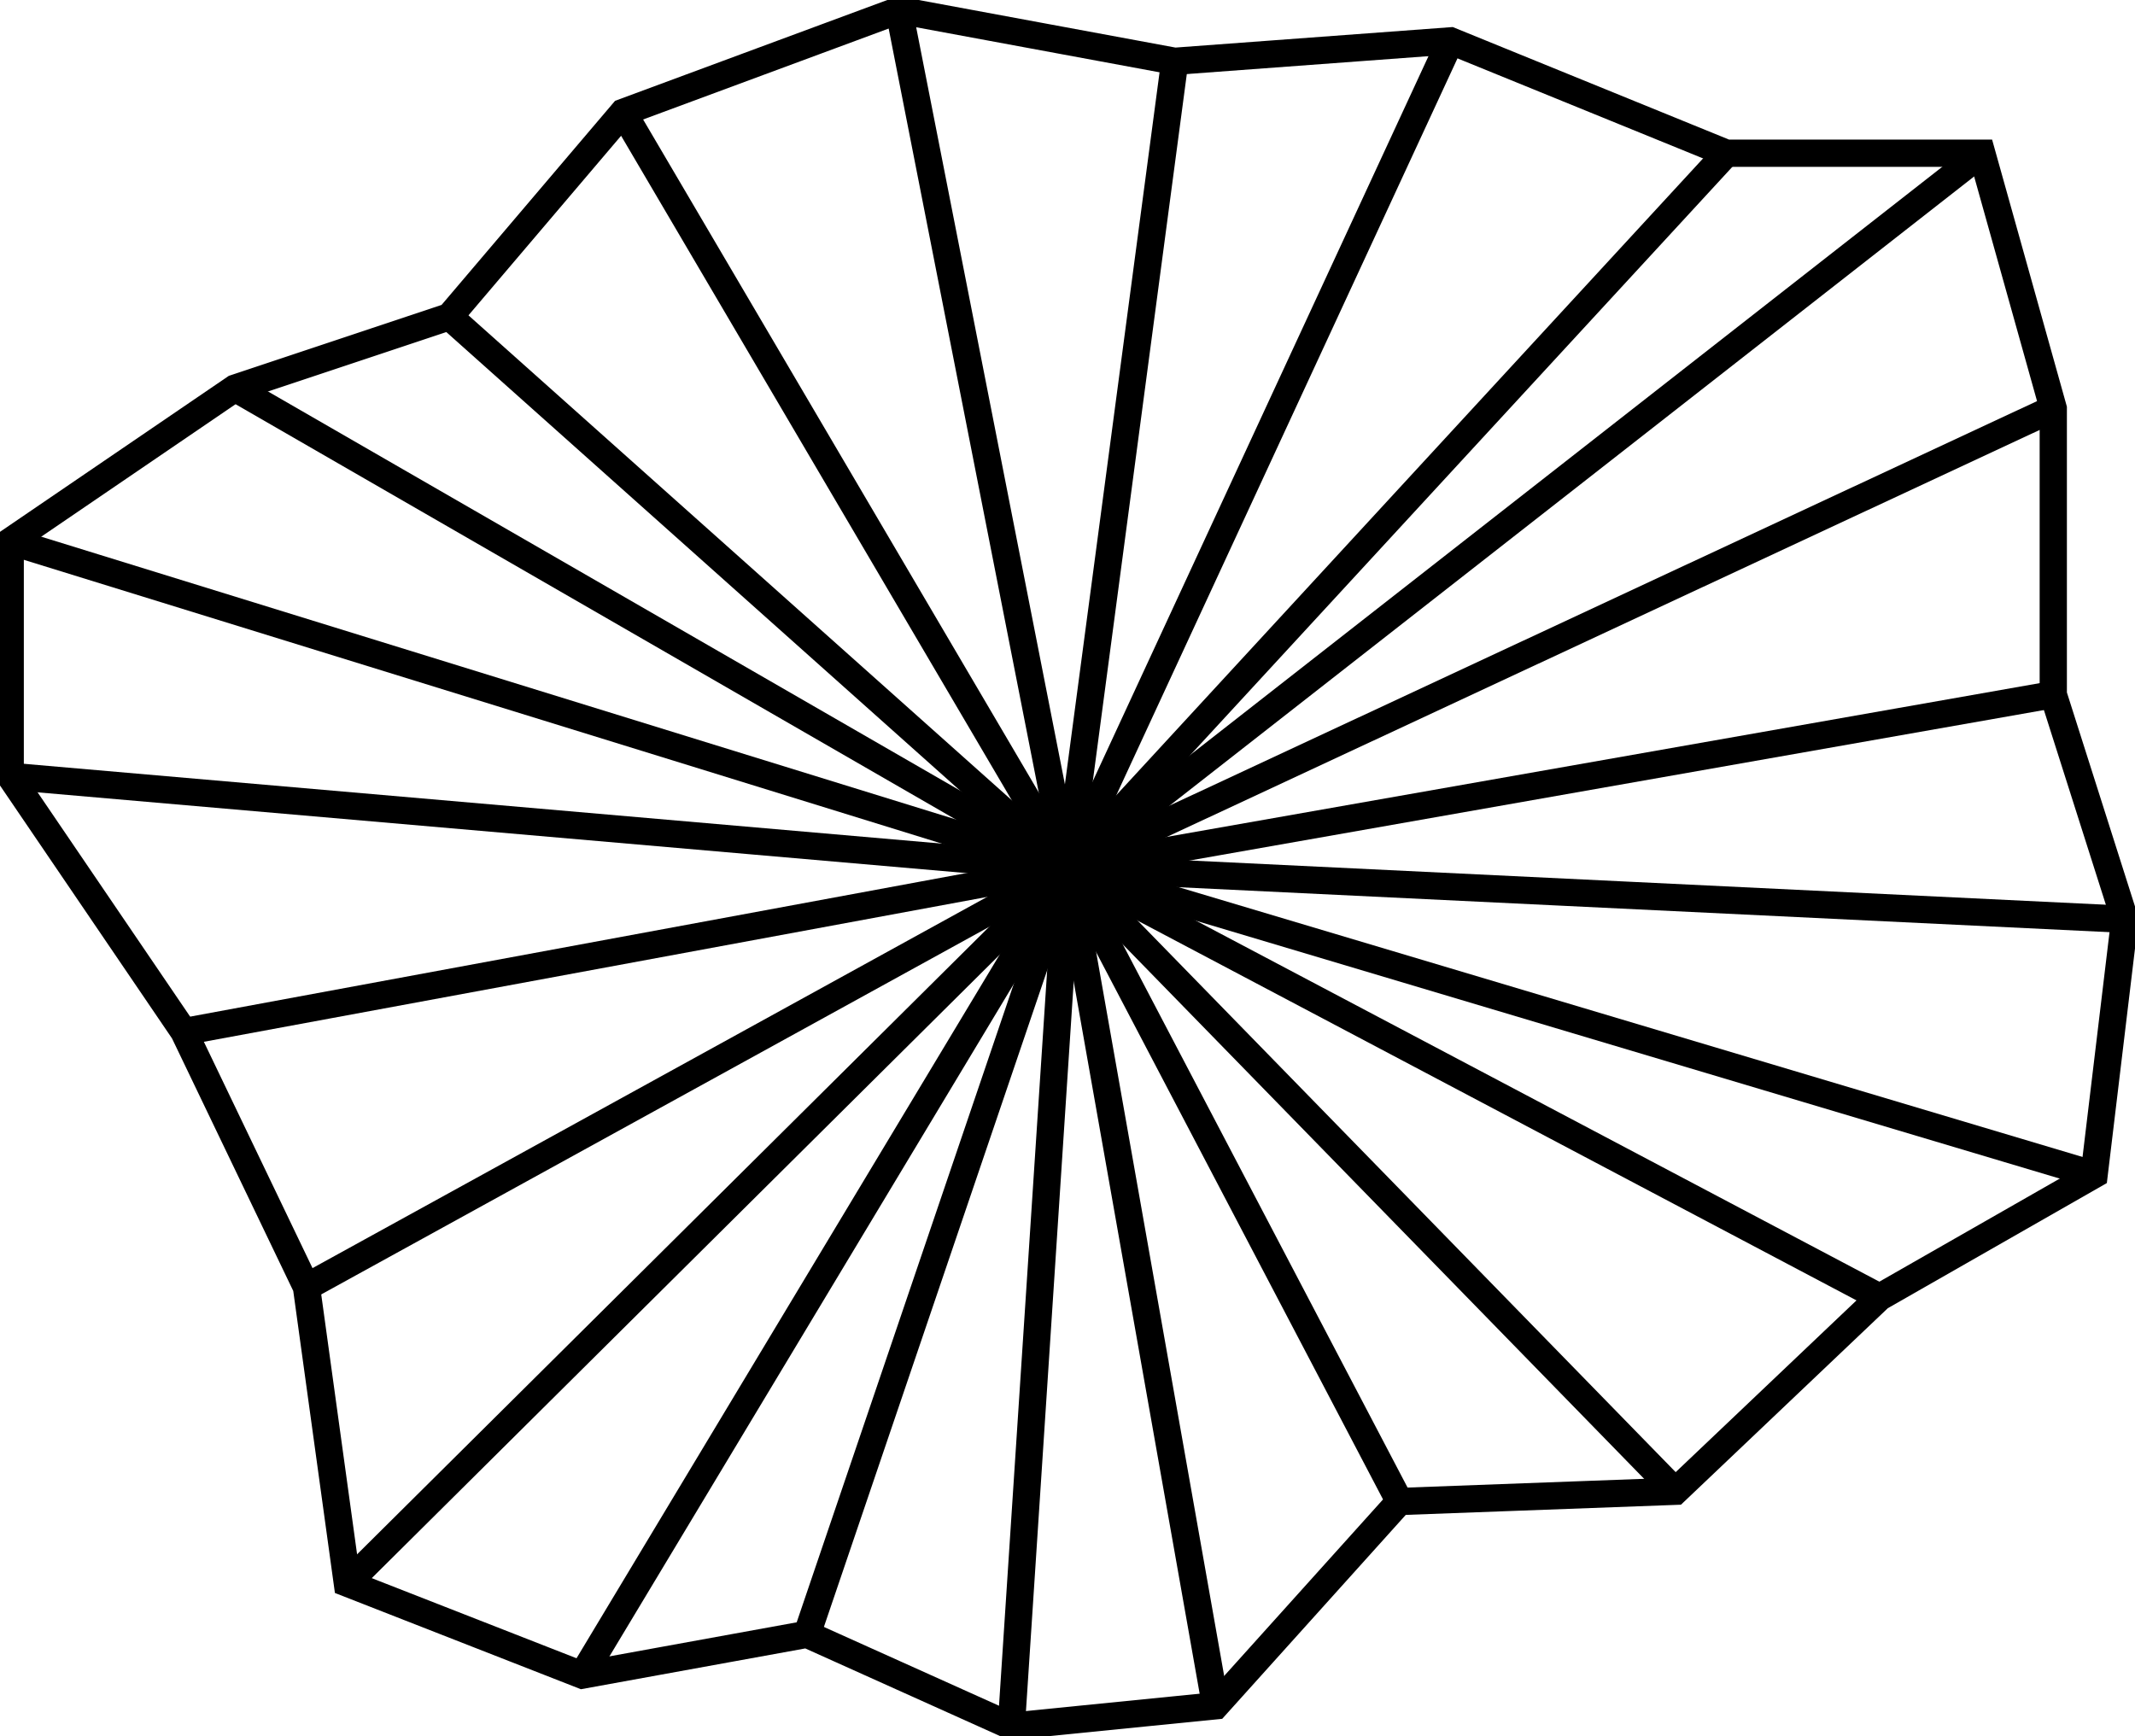 <?xml version="1.0" encoding="iso-8859-1" standalone="no"?> 
<?xml-stylesheet href="cell_triangulation_nice_borders.css" type="text/css"?> 
<svg xmlns="http://www.w3.org/2000/svg" xmlns:xlink="http://www.w3.org/1999/xlink" width="156.75pt" height="127.5pt" viewBox="261.75 -219.75 156.75 127.5 "> 
<g transform="translate(0, -92.25 ) scale(1,-1) translate(0,219.75 )"> 
<g>
 <g stroke="rgb(0.0%,0.0%,0.0%)">
 <g fill="rgb(0.0%,0.0%,0.0%)">
 <g stroke-width="0.4pt">
 <g>
 <g fill-rule="evenodd">
 <g stroke="rgb(0.0%,0.0%,0.0%)">
 <g stroke-opacity="1">
 <g fill="rgb(100.0%,100.0%,100.0%)">
 <g fill-opacity="1">
 <g stroke-width="1.5pt">
 <g stroke-dasharray="none" stroke-dashoffset="0.0pt">
 <g stroke-linejoin="miter">
 <g stroke-linecap="butt">
 <g fill="rgb(100.0%,100.0%,100.0%)">
 <g fill-opacity="1">
 <path d=" M  262.5 -132 L  279 -120.75 L  294.75 -115.5 L  307.5 -100.5 L  327.75 -93 L  348 -96.75 L  368.25 -95.25 L  388.5 -103.5 L  407.25 -103.5 L  412.5 -122.25 L  412.5 -143.25 L  417.75 -159.75 L  415.5 -178.5 L  399.75 -187.5 L  384.75 -201.75 L  364.5 -202.5 L  351 -217.5 L  336 -219 L  321 -212.25 L  304.5 -215.25 L  287.25 -208.5 L  284.25 -186.75 L  275.25 -168 L  262.5 -149.25 Z  " style="stroke:none"/>
 <g stroke="rgb(0.0%,0.0%,0.0%)">
 <g stroke-opacity="1">
 <path d=" M  262.5 -132 L  279 -120.75 L  294.75 -115.5 L  307.5 -100.5 L  327.75 -93 L  348 -96.75 L  368.25 -95.25 L  388.5 -103.5 L  407.25 -103.5 L  412.5 -122.25 L  412.5 -143.25 L  417.75 -159.75 L  415.5 -178.5 L  399.75 -187.5 L  384.75 -201.75 L  364.5 -202.5 L  351 -217.5 L  336 -219 L  321 -212.25 L  304.5 -215.25 L  287.25 -208.5 L  284.25 -186.75 L  275.25 -168 L  262.5 -149.25 Z  " style="fill:none"/>
 <g stroke-width="1.5pt">
 <g stroke-dasharray="none" stroke-dashoffset="0.0pt">
 <g stroke-linecap="butt">
 <g fill="rgb(0.0%,0.0%,0.0%)">
 <g fill-opacity="1">
 <g stroke="rgb(0.0%,0.0%,0.0%)">
 <g stroke-opacity="1">
 <path d=" M  340.125 -156 L  340.125 -156  " style="fill:none"/>
 <g stroke-width="1.5pt">
 <g stroke-dasharray="none" stroke-dashoffset="0.0pt">
 <g stroke-linecap="butt">
 <g fill="rgb(0.0%,0.0%,0.0%)">
 <g fill-opacity="1">
 <g stroke="rgb(0.0%,0.0%,0.0%)">
 <g stroke-opacity="1">
 <path d=" M  327.75 -93 L  340.125 -156  " style="fill:none"/>
 <g stroke-width="1.5pt">
 <g stroke-dasharray="none" stroke-dashoffset="0.0pt">
 <g stroke-linecap="butt">
 <g fill="rgb(0.0%,0.0%,0.0%)">
 <g fill-opacity="1">
 <g stroke="rgb(0.0%,0.0%,0.0%)">
 <g stroke-opacity="1">
 <path d=" M  340.125 -156 L  407.25 -103.5  " style="fill:none"/>
 <g stroke-width="1.5pt">
 <g stroke-dasharray="none" stroke-dashoffset="0.0pt">
 <g stroke-linecap="butt">
 <g fill="rgb(0.0%,0.0%,0.0%)">
 <g fill-opacity="1">
 <g stroke="rgb(0.0%,0.0%,0.0%)">
 <g stroke-opacity="1">
 <path d=" M  340.125 -156 L  340.125 -156  " style="fill:none"/>
 <g stroke-width="1.5pt">
 <g stroke-dasharray="none" stroke-dashoffset="0.0pt">
 <g stroke-linecap="butt">
 <g fill="rgb(0.0%,0.0%,0.0%)">
 <g fill-opacity="1">
 <g stroke="rgb(0.0%,0.0%,0.0%)">
 <g stroke-opacity="1">
 <path d=" M  340.125 -156 L  415.5 -178.5  " style="fill:none"/>
 <g stroke-width="1.5pt">
 <g stroke-dasharray="none" stroke-dashoffset="0.0pt">
 <g stroke-linecap="butt">
 <g fill="rgb(0.0%,0.0%,0.0%)">
 <g fill-opacity="1">
 <g stroke="rgb(0.0%,0.0%,0.0%)">
 <g stroke-opacity="1">
 <path d=" M  340.125 -156 L  262.5 -132  " style="fill:none"/>
 <g stroke-width="1.5pt">
 <g stroke-dasharray="none" stroke-dashoffset="0.0pt">
 <g stroke-linecap="butt">
 <g fill="rgb(0.0%,0.0%,0.0%)">
 <g fill-opacity="1">
 <g stroke="rgb(0.0%,0.0%,0.0%)">
 <g stroke-opacity="1">
 <path d=" M  340.125 -156 L  287.25 -208.5  " style="fill:none"/>
 <g stroke-width="1.5pt">
 <g stroke-dasharray="none" stroke-dashoffset="0.0pt">
 <g stroke-linecap="butt">
 <g fill="rgb(0.0%,0.0%,0.0%)">
 <g fill-opacity="1">
 <g stroke="rgb(0.0%,0.0%,0.0%)">
 <g stroke-opacity="1">
 <path d=" M  340.125 -156 L  351 -217.5  " style="fill:none"/>
 <g stroke-width="1.5pt">
 <g stroke-dasharray="none" stroke-dashoffset="0.0pt">
 <g stroke-linecap="butt">
 <g fill="rgb(0.0%,0.0%,0.0%)">
 <g fill-opacity="1">
 <g stroke="rgb(0.0%,0.0%,0.0%)">
 <g stroke-opacity="1">
 <path d=" M  279 -120.75 L  340.125 -156  " style="fill:none"/>
 <g stroke-width="1.5pt">
 <g stroke-dasharray="none" stroke-dashoffset="0.0pt">
 <g stroke-linecap="butt">
 <g fill="rgb(0.0%,0.0%,0.0%)">
 <g fill-opacity="1">
 <g stroke="rgb(0.0%,0.0%,0.0%)">
 <g stroke-opacity="1">
 <path d=" M  294.75 -115.5 L  340.125 -156  " style="fill:none"/>
 <g stroke-width="1.5pt">
 <g stroke-dasharray="none" stroke-dashoffset="0.0pt">
 <g stroke-linecap="butt">
 <g fill="rgb(0.0%,0.0%,0.0%)">
 <g fill-opacity="1">
 <g stroke="rgb(0.0%,0.0%,0.0%)">
 <g stroke-opacity="1">
 <path d=" M  307.5 -100.5 L  340.125 -156  " style="fill:none"/>
 <g stroke-width="1.5pt">
 <g stroke-dasharray="none" stroke-dashoffset="0.0pt">
 <g stroke-linecap="butt">
 <g fill="rgb(0.0%,0.0%,0.0%)">
 <g fill-opacity="1">
 <g stroke="rgb(0.0%,0.0%,0.0%)">
 <g stroke-opacity="1">
 <path d=" M  348 -96.75 L  340.125 -156  " style="fill:none"/>
 <g stroke-width="1.5pt">
 <g stroke-dasharray="none" stroke-dashoffset="0.0pt">
 <g stroke-linecap="butt">
 <g fill="rgb(0.0%,0.0%,0.0%)">
 <g fill-opacity="1">
 <g stroke="rgb(0.0%,0.0%,0.0%)">
 <g stroke-opacity="1">
 <path d=" M  368.25 -95.25 L  340.125 -156  " style="fill:none"/>
 <g stroke-width="1.5pt">
 <g stroke-dasharray="none" stroke-dashoffset="0.0pt">
 <g stroke-linecap="butt">
 <g fill="rgb(0.0%,0.0%,0.0%)">
 <g fill-opacity="1">
 <g stroke="rgb(0.0%,0.0%,0.0%)">
 <g stroke-opacity="1">
 <path d=" M  388.5 -103.5 L  340.125 -156  " style="fill:none"/>
 <g stroke-width="1.5pt">
 <g stroke-dasharray="none" stroke-dashoffset="0.0pt">
 <g stroke-linecap="butt">
 <g fill="rgb(0.0%,0.0%,0.0%)">
 <g fill-opacity="1">
 <g stroke="rgb(0.0%,0.0%,0.0%)">
 <g stroke-opacity="1">
 <path d=" M  262.5 -149.25 L  340.125 -156  " style="fill:none"/>
 <g stroke-width="1.5pt">
 <g stroke-dasharray="none" stroke-dashoffset="0.0pt">
 <g stroke-linecap="butt">
 <g fill="rgb(0.0%,0.0%,0.0%)">
 <g fill-opacity="1">
 <g stroke="rgb(0.0%,0.0%,0.0%)">
 <g stroke-opacity="1">
 <path d=" M  275.25 -168 L  340.125 -156  " style="fill:none"/>
 <g stroke-width="1.5pt">
 <g stroke-dasharray="none" stroke-dashoffset="0.0pt">
 <g stroke-linecap="butt">
 <g fill="rgb(0.0%,0.0%,0.0%)">
 <g fill-opacity="1">
 <g stroke="rgb(0.0%,0.0%,0.0%)">
 <g stroke-opacity="1">
 <path d=" M  284.25 -186.75 L  340.125 -156  " style="fill:none"/>
 <g stroke-width="1.5pt">
 <g stroke-dasharray="none" stroke-dashoffset="0.0pt">
 <g stroke-linecap="butt">
 <g fill="rgb(0.0%,0.0%,0.0%)">
 <g fill-opacity="1">
 <g stroke="rgb(0.0%,0.0%,0.0%)">
 <g stroke-opacity="1">
 <path d=" M  304.5 -215.25 L  340.125 -156  " style="fill:none"/>
 <g stroke-width="1.5pt">
 <g stroke-dasharray="none" stroke-dashoffset="0.0pt">
 <g stroke-linecap="butt">
 <g fill="rgb(0.0%,0.0%,0.0%)">
 <g fill-opacity="1">
 <g stroke="rgb(0.0%,0.0%,0.0%)">
 <g stroke-opacity="1">
 <path d=" M  321 -212.25 L  340.125 -156  " style="fill:none"/>
 <g stroke-width="1.5pt">
 <g stroke-dasharray="none" stroke-dashoffset="0.0pt">
 <g stroke-linecap="butt">
 <g fill="rgb(0.0%,0.0%,0.0%)">
 <g fill-opacity="1">
 <g stroke="rgb(0.0%,0.0%,0.0%)">
 <g stroke-opacity="1">
 <path d=" M  336 -219 L  340.125 -156  " style="fill:none"/>
 <g stroke-width="1.5pt">
 <g stroke-dasharray="none" stroke-dashoffset="0.0pt">
 <g stroke-linecap="butt">
 <g fill="rgb(0.0%,0.0%,0.0%)">
 <g fill-opacity="1">
 <g stroke="rgb(0.0%,0.0%,0.0%)">
 <g stroke-opacity="1">
 <path d=" M  364.5 -202.5 L  340.125 -156  " style="fill:none"/>
 <g stroke-width="1.5pt">
 <g stroke-dasharray="none" stroke-dashoffset="0.0pt">
 <g stroke-linecap="butt">
 <g fill="rgb(0.0%,0.0%,0.0%)">
 <g fill-opacity="1">
 <g stroke="rgb(0.0%,0.0%,0.0%)">
 <g stroke-opacity="1">
 <path d=" M  384.75 -201.75 L  340.125 -156  " style="fill:none"/>
 <g stroke-width="1.5pt">
 <g stroke-dasharray="none" stroke-dashoffset="0.0pt">
 <g stroke-linecap="butt">
 <g fill="rgb(0.0%,0.0%,0.0%)">
 <g fill-opacity="1">
 <g stroke="rgb(0.0%,0.0%,0.0%)">
 <g stroke-opacity="1">
 <path d=" M  399.75 -187.5 L  340.125 -156  " style="fill:none"/>
 <g stroke-width="1.5pt">
 <g stroke-dasharray="none" stroke-dashoffset="0.0pt">
 <g stroke-linecap="butt">
 <g fill="rgb(0.0%,0.0%,0.0%)">
 <g fill-opacity="1">
 <g stroke="rgb(0.0%,0.0%,0.0%)">
 <g stroke-opacity="1">
 <path d=" M  412.5 -122.25 L  340.125 -156  " style="fill:none"/>
 <g stroke-width="1.5pt">
 <g stroke-dasharray="none" stroke-dashoffset="0.0pt">
 <g stroke-linecap="butt">
 <g fill="rgb(0.0%,0.0%,0.0%)">
 <g fill-opacity="1">
 <g stroke="rgb(0.0%,0.0%,0.0%)">
 <g stroke-opacity="1">
 <path d=" M  412.5 -143.25 L  340.125 -156  " style="fill:none"/>
 <g stroke-width="1.5pt">
 <g stroke-dasharray="none" stroke-dashoffset="0.0pt">
 <g stroke-linecap="butt">
 <g fill="rgb(0.0%,0.0%,0.0%)">
 <g fill-opacity="1">
 <g stroke="rgb(0.0%,0.0%,0.0%)">
 <g stroke-opacity="1">
 <path d=" M  417.75 -159.75 L  340.125 -156  " style="fill:none"/>
 </g>
 </g>
 </g>
 </g>
 </g>
 </g>
 </g>
 </g>
 </g>
 </g>
 </g>
 </g>
 </g>
 </g>
 </g>
 </g>
 </g>
 </g>
 </g>
 </g>
 </g>
 </g>
 </g>
 </g>
 </g>
 </g>
 </g>
 </g>
 </g>
 </g>
 </g>
 </g>
 </g>
 </g>
 </g>
 </g>
 </g>
 </g>
 </g>
 </g>
 </g>
 </g>
 </g>
 </g>
 </g>
 </g>
 </g>
 </g>
 </g>
 </g>
 </g>
 </g>
 </g>
 </g>
 </g>
 </g>
 </g>
 </g>
 </g>
 </g>
 </g>
 </g>
 </g>
 </g>
 </g>
 </g>
 </g>
 </g>
 </g>
 </g>
 </g>
 </g>
 </g>
 </g>
 </g>
 </g>
 </g>
 </g>
 </g>
 </g>
 </g>
 </g>
 </g>
 </g>
 </g>
 </g>
 </g>
 </g>
 </g>
 </g>
 </g>
 </g>
 </g>
 </g>
 </g>
 </g>
 </g>
 </g>
 </g>
 </g>
 </g>
 </g>
 </g>
 </g>
 </g>
 </g>
 </g>
 </g>
 </g>
 </g>
 </g>
 </g>
 </g>
 </g>
 </g>
 </g>
 </g>
 </g>
 </g>
 </g>
 </g>
 </g>
 </g>
 </g>
 </g>
 </g>
 </g>
 </g>
 </g>
 </g>
 </g>
 </g>
 </g>
 </g>
 </g>
 </g>
 </g>
 </g>
 </g>
 </g>
 </g>
 </g>
 </g>
 </g>
 </g>
 </g>
 </g>
 </g>
 </g>
 </g>
 </g>
 </g>
 </g>
 </g>
 </g>
 </g>
 </g>
 </g>
 </g>
 </g>
 </g>
 </g>
 </g>
 </g>
 </g>
 </g>
 </g>
 </g>
 </g>
 </g>
 </g>
 </g>
 </g>
 </g>
 </g>
 </g>
 </g>
 </g>
 </g>
 </g>
 </g>
 </g>
 </g>
 </g>
 </g>
 </g>
 </g>
 </g>
 </g>
 </g>
 </g>
 </g>
 </g>
 </g>
 </g>
 </g>
 </g>
 </g>
 </g>
 </g>
 
                                               </g> 
</svg> 
